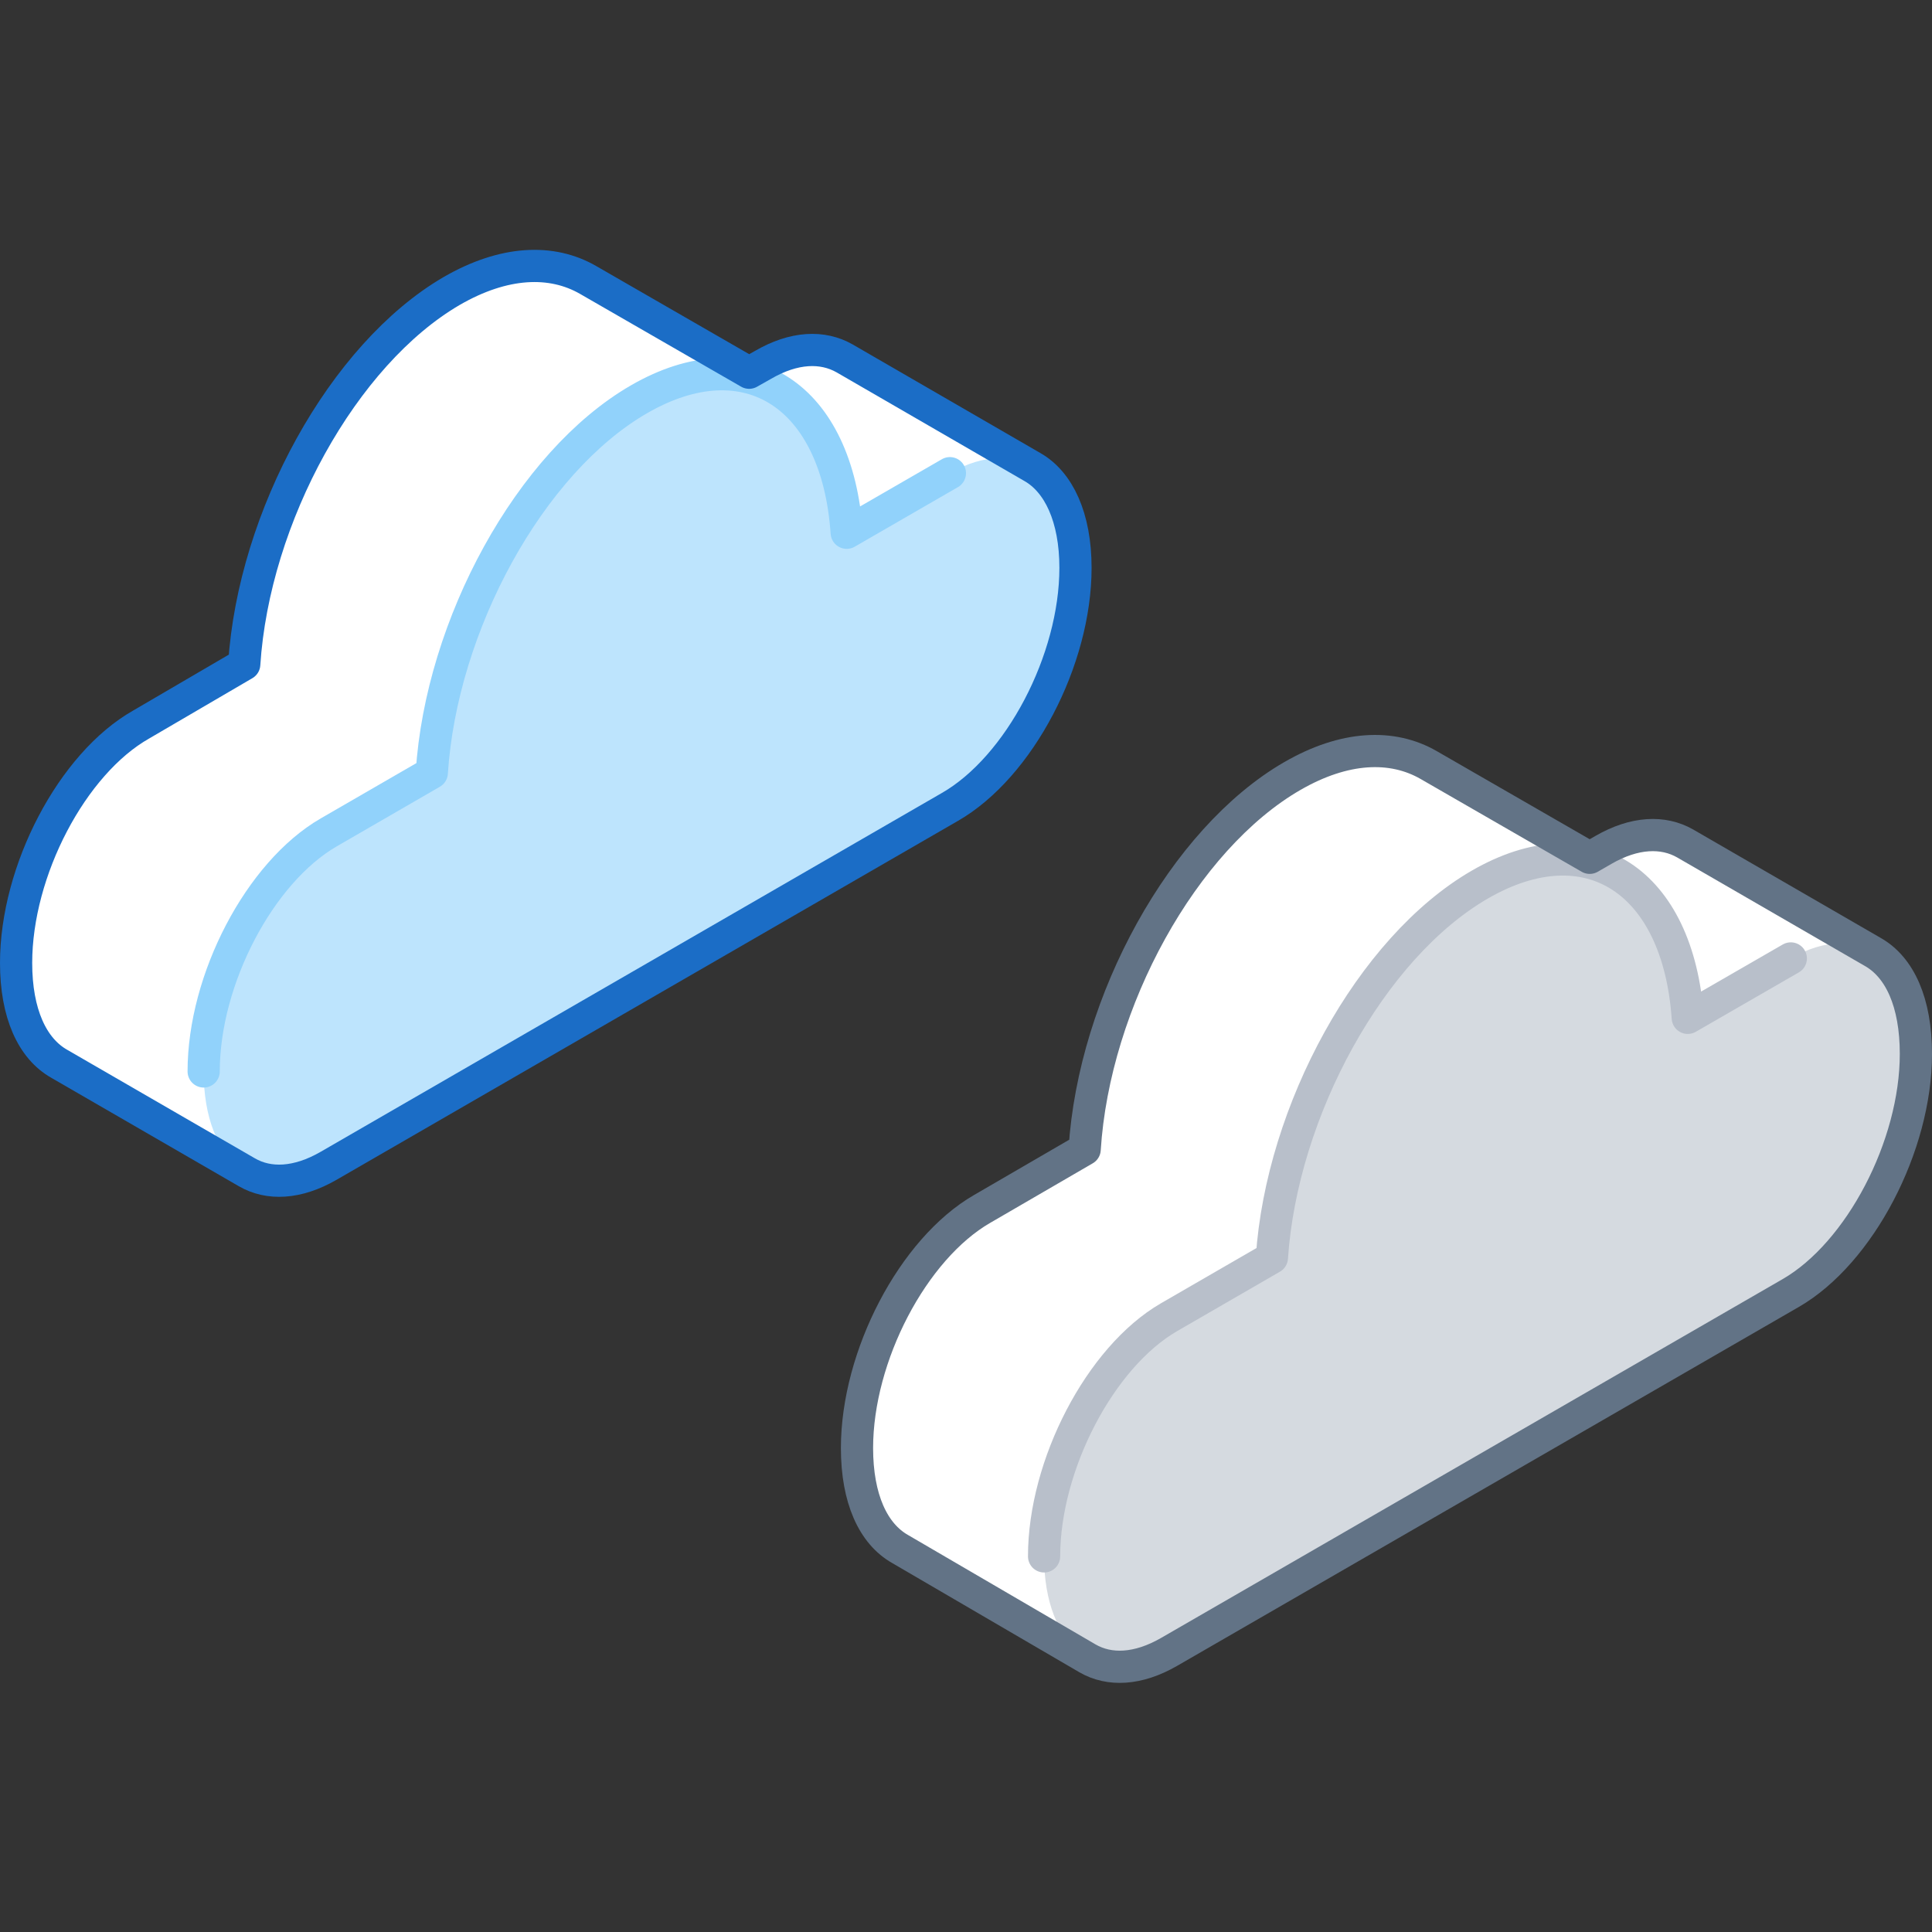 <svg xmlns="http://www.w3.org/2000/svg" viewBox="0 0 120 120"><rect x="0" y="0" width="120" height="120" fill="#333333" stroke="none"/><defs><style>.cls-1{fill:#fff;}.cls-2{fill:#d5dae0;}.cls-3,.cls-4,.cls-7,.cls-8{fill:none;}.cls-3{stroke:#b8bfca;}.cls-3,.cls-4,.cls-6,.cls-7{stroke-linecap:round;stroke-linejoin:round;stroke-width:2px;}.cls-4{stroke:#627386;}.cls-5,.cls-6{fill:#bde4fd;}.cls-6{stroke:#91d2fb;}.cls-7{stroke:#1b6dc6;}</style></defs><title>multi-cloud</title><g id="Layer_2" data-name="Layer 2"><g id="New_Icon_Set" data-name="New Icon Set"><path class="cls-1" d="M116.31,59.12h0l-11.64-6.73h0c-1.36-.78-3.14-.72-5.08.4l-.85.49-10-5.76h0c-2.27-1.31-5.23-1.19-8.47.68-6.77,3.91-12.32,14-12.9,23.19L61,75.09c-4.29,2.48-7.77,9.13-7.77,14.85h0c0,3.14,1,5.33,2.69,6.28h0L67.54,103h0c1.36.79,3.14.72,5.08-.4l38.61-22.29c4.29-2.48,7.77-9.13,7.77-14.85h0C119,62.27,118,60.07,116.31,59.12Z"/><path class="cls-2" d="M111.23,59.53l-6.4,3.69c-.59-8.48-6.14-12.19-12.91-8.28S79.61,69,79,78.12l-6.4,3.7C68.33,84.3,64.85,91,64.85,96.67s3.48,8.35,7.77,5.88l38.61-22.29c4.29-2.48,7.77-9.13,7.77-14.85h0C119,59.68,115.52,57.05,111.23,59.53Z"/><path class="cls-3" d="M111.23,59.53l-6.4,3.69c-.59-8.48-6.14-12.19-12.91-8.28S79.61,69,79,78.12l-6.4,3.7C68.33,84.3,64.85,91,64.85,96.67"/><path class="cls-4" d="M116.31,59.12h0l-11.64-6.73h0c-1.36-.78-3.14-.72-5.08.4l-.85.49-10-5.76h0c-2.27-1.31-5.23-1.19-8.47.68-6.77,3.91-12.32,14-12.9,23.19L61,75.09c-4.29,2.48-7.77,9.13-7.77,14.85h0c0,3.14,1,5.33,2.69,6.28h0L67.54,103h0c1.36.79,3.14.72,5.08-.4l38.61-22.29c4.29-2.48,7.77-9.13,7.77-14.85h0C119,62.27,118,60.07,116.31,59.12Z"/><path class="cls-1" d="M64.11,29h0L52.46,22.26h0c-1.37-.78-3.14-.72-5.08.41l-.85.48-10-5.76h0c-2.27-1.31-5.23-1.19-8.47.68C21.31,22,15.76,32.1,15.17,41.26L8.77,45C4.48,47.43,1,54.08,1,59.81H1c0,3.13,1,5.32,2.69,6.27h0l11.64,6.73h0c1.36.79,3.14.72,5.08-.4L59,50.12C63.32,47.64,66.8,41,66.8,35.27h0C66.8,32.14,65.76,29.93,64.11,29Z"/><path class="cls-5" d="M59,29.39l-6.41,3.7c-.58-8.49-6.13-12.2-12.9-8.29S27.41,38.83,26.82,48l-6.4,3.7c-4.29,2.48-7.77,9.13-7.77,14.85s3.48,8.36,7.77,5.88L59,50.12C63.32,47.64,66.8,41,66.8,35.27h0C66.8,29.54,63.32,26.91,59,29.39Z"/><path class="cls-6" d="M59,29.39l-6.41,3.7c-.58-8.49-6.13-12.2-12.9-8.29S27.41,38.83,26.82,48l-6.4,3.7c-4.29,2.48-7.77,9.13-7.77,14.85"/><path class="cls-7" d="M64.11,29h0L52.46,22.26h0c-1.37-.78-3.14-.72-5.08.41l-.85.48-10-5.76h0c-2.27-1.31-5.23-1.19-8.47.68C21.31,22,15.76,32.1,15.17,41.26L8.77,45C4.48,47.43,1,54.08,1,59.81H1c0,3.13,1,5.32,2.69,6.27h0l11.64,6.73h0c1.36.79,3.14.72,5.08-.4L59,50.12C63.32,47.64,66.8,41,66.8,35.27h0C66.8,32.14,65.76,29.93,64.11,29Z"/><rect class="cls-8" width="120" height="120"/><rect class="cls-8" width="120" height="120"/></g></g></svg>